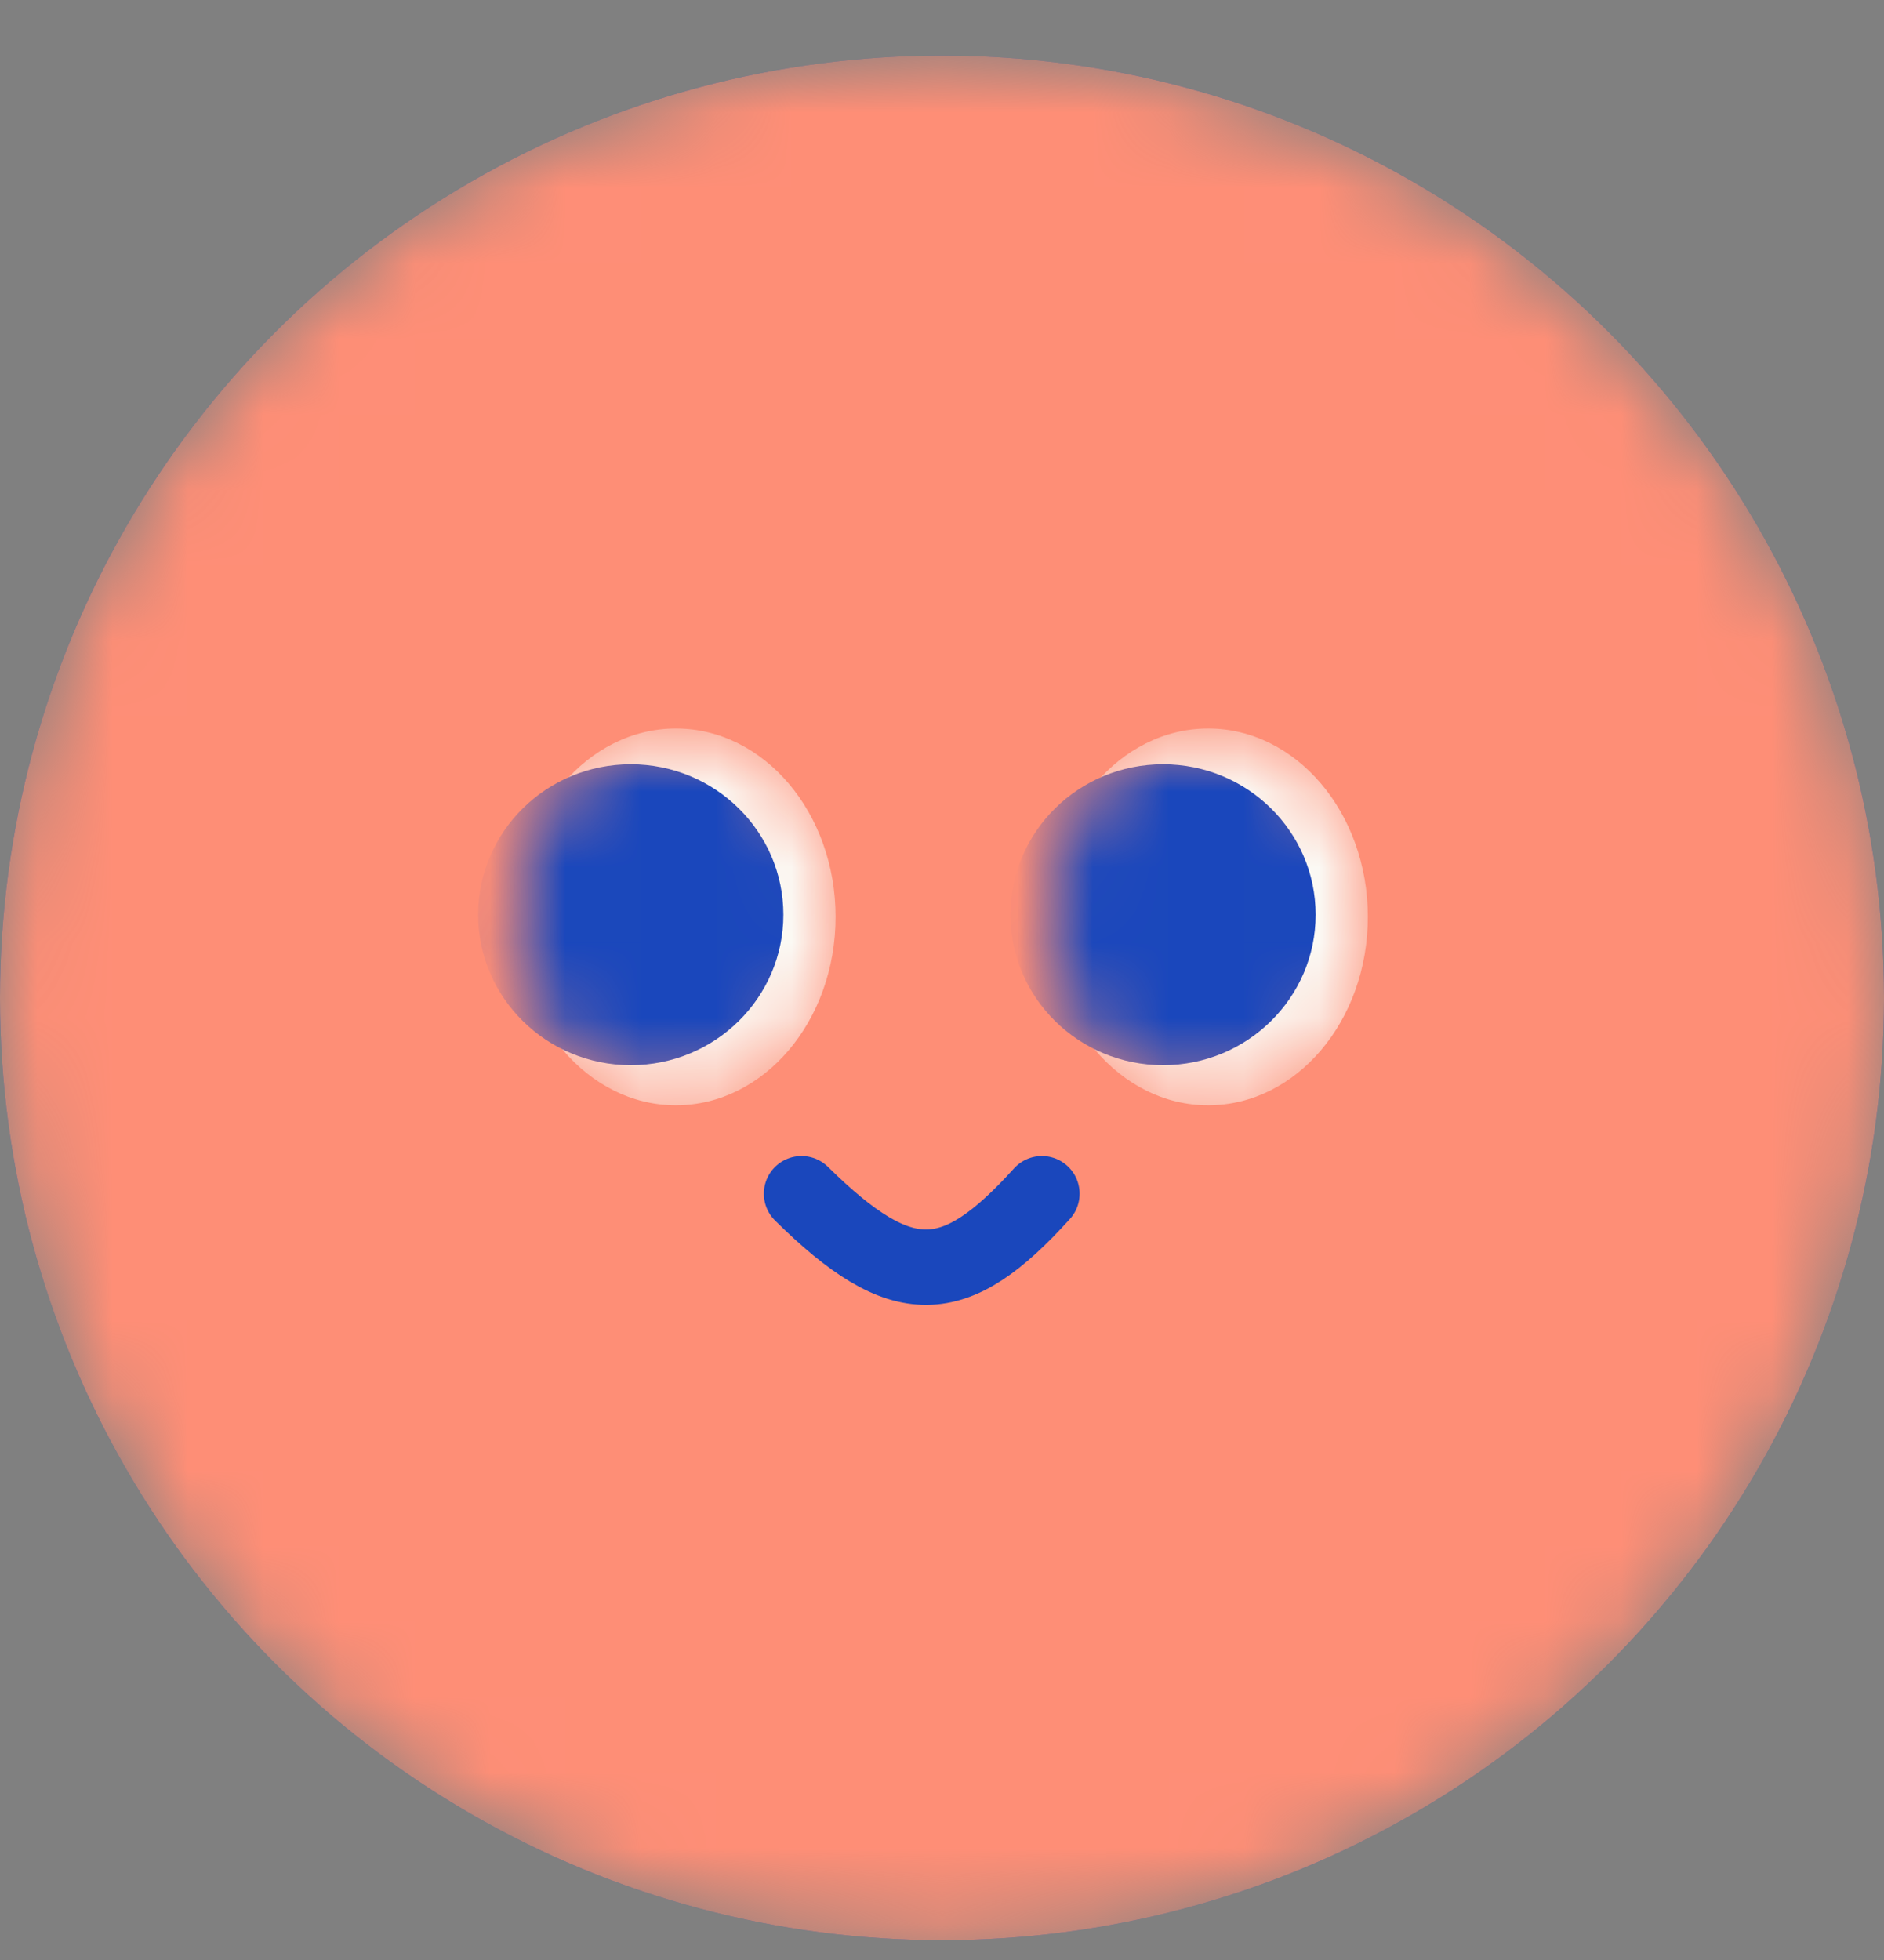 <svg width="25" height="26" viewBox="0 0 25 26" fill="none" xmlns="http://www.w3.org/2000/svg">
<rect x="0" y="0" width="25" height="26" fill="#808080" stroke="none"/>
<mask id="mask0_1121_543" style="mask-type:alpha" maskUnits="userSpaceOnUse" x="0" y="0" width="25" height="26">
<circle cx="12.5" cy="13.237" r="12.5" fill="#1A47BC"/>
</mask>
<g mask="url(#mask0_1121_543)">
<circle cx="12.5" cy="13.237" r="12.5" fill="#1A47BC"/>
<circle cx="12.5" cy="13.237" r="12.5" fill="#FE8E76"/>
<path d="M10.636 15.835C11.972 17.153 12.668 17.116 13.826 15.835" stroke="#1A47BC" stroke-linecap="round"/>
<mask id="mask1_1121_543" style="mask-type:alpha" maskUnits="userSpaceOnUse" x="6" y="9" width="6" height="6">
<ellipse cx="8.969" cy="12.163" rx="2.119" ry="2.499" fill="#FBFAF5"/>
</mask>
<g mask="url(#mask1_1121_543)">
<ellipse cx="8.969" cy="12.163" rx="2.119" ry="2.499" fill="#FBFAF5"/>
<ellipse cx="8.37" cy="12.134" rx="2.025" ry="1.996" fill="#1A47BC"/>
</g>
<mask id="mask2_1121_543" style="mask-type:alpha" maskUnits="userSpaceOnUse" x="13" y="9" width="6" height="6">
<ellipse cx="16.032" cy="12.163" rx="2.119" ry="2.499" fill="#FBFAF5"/>
</mask>
<g mask="url(#mask2_1121_543)">
<ellipse cx="16.032" cy="12.163" rx="2.119" ry="2.499" fill="#FBFAF5"/>
<ellipse cx="15.433" cy="12.134" rx="2.025" ry="1.996" fill="#1A47BC"/>
</g>
</g>
</svg>
